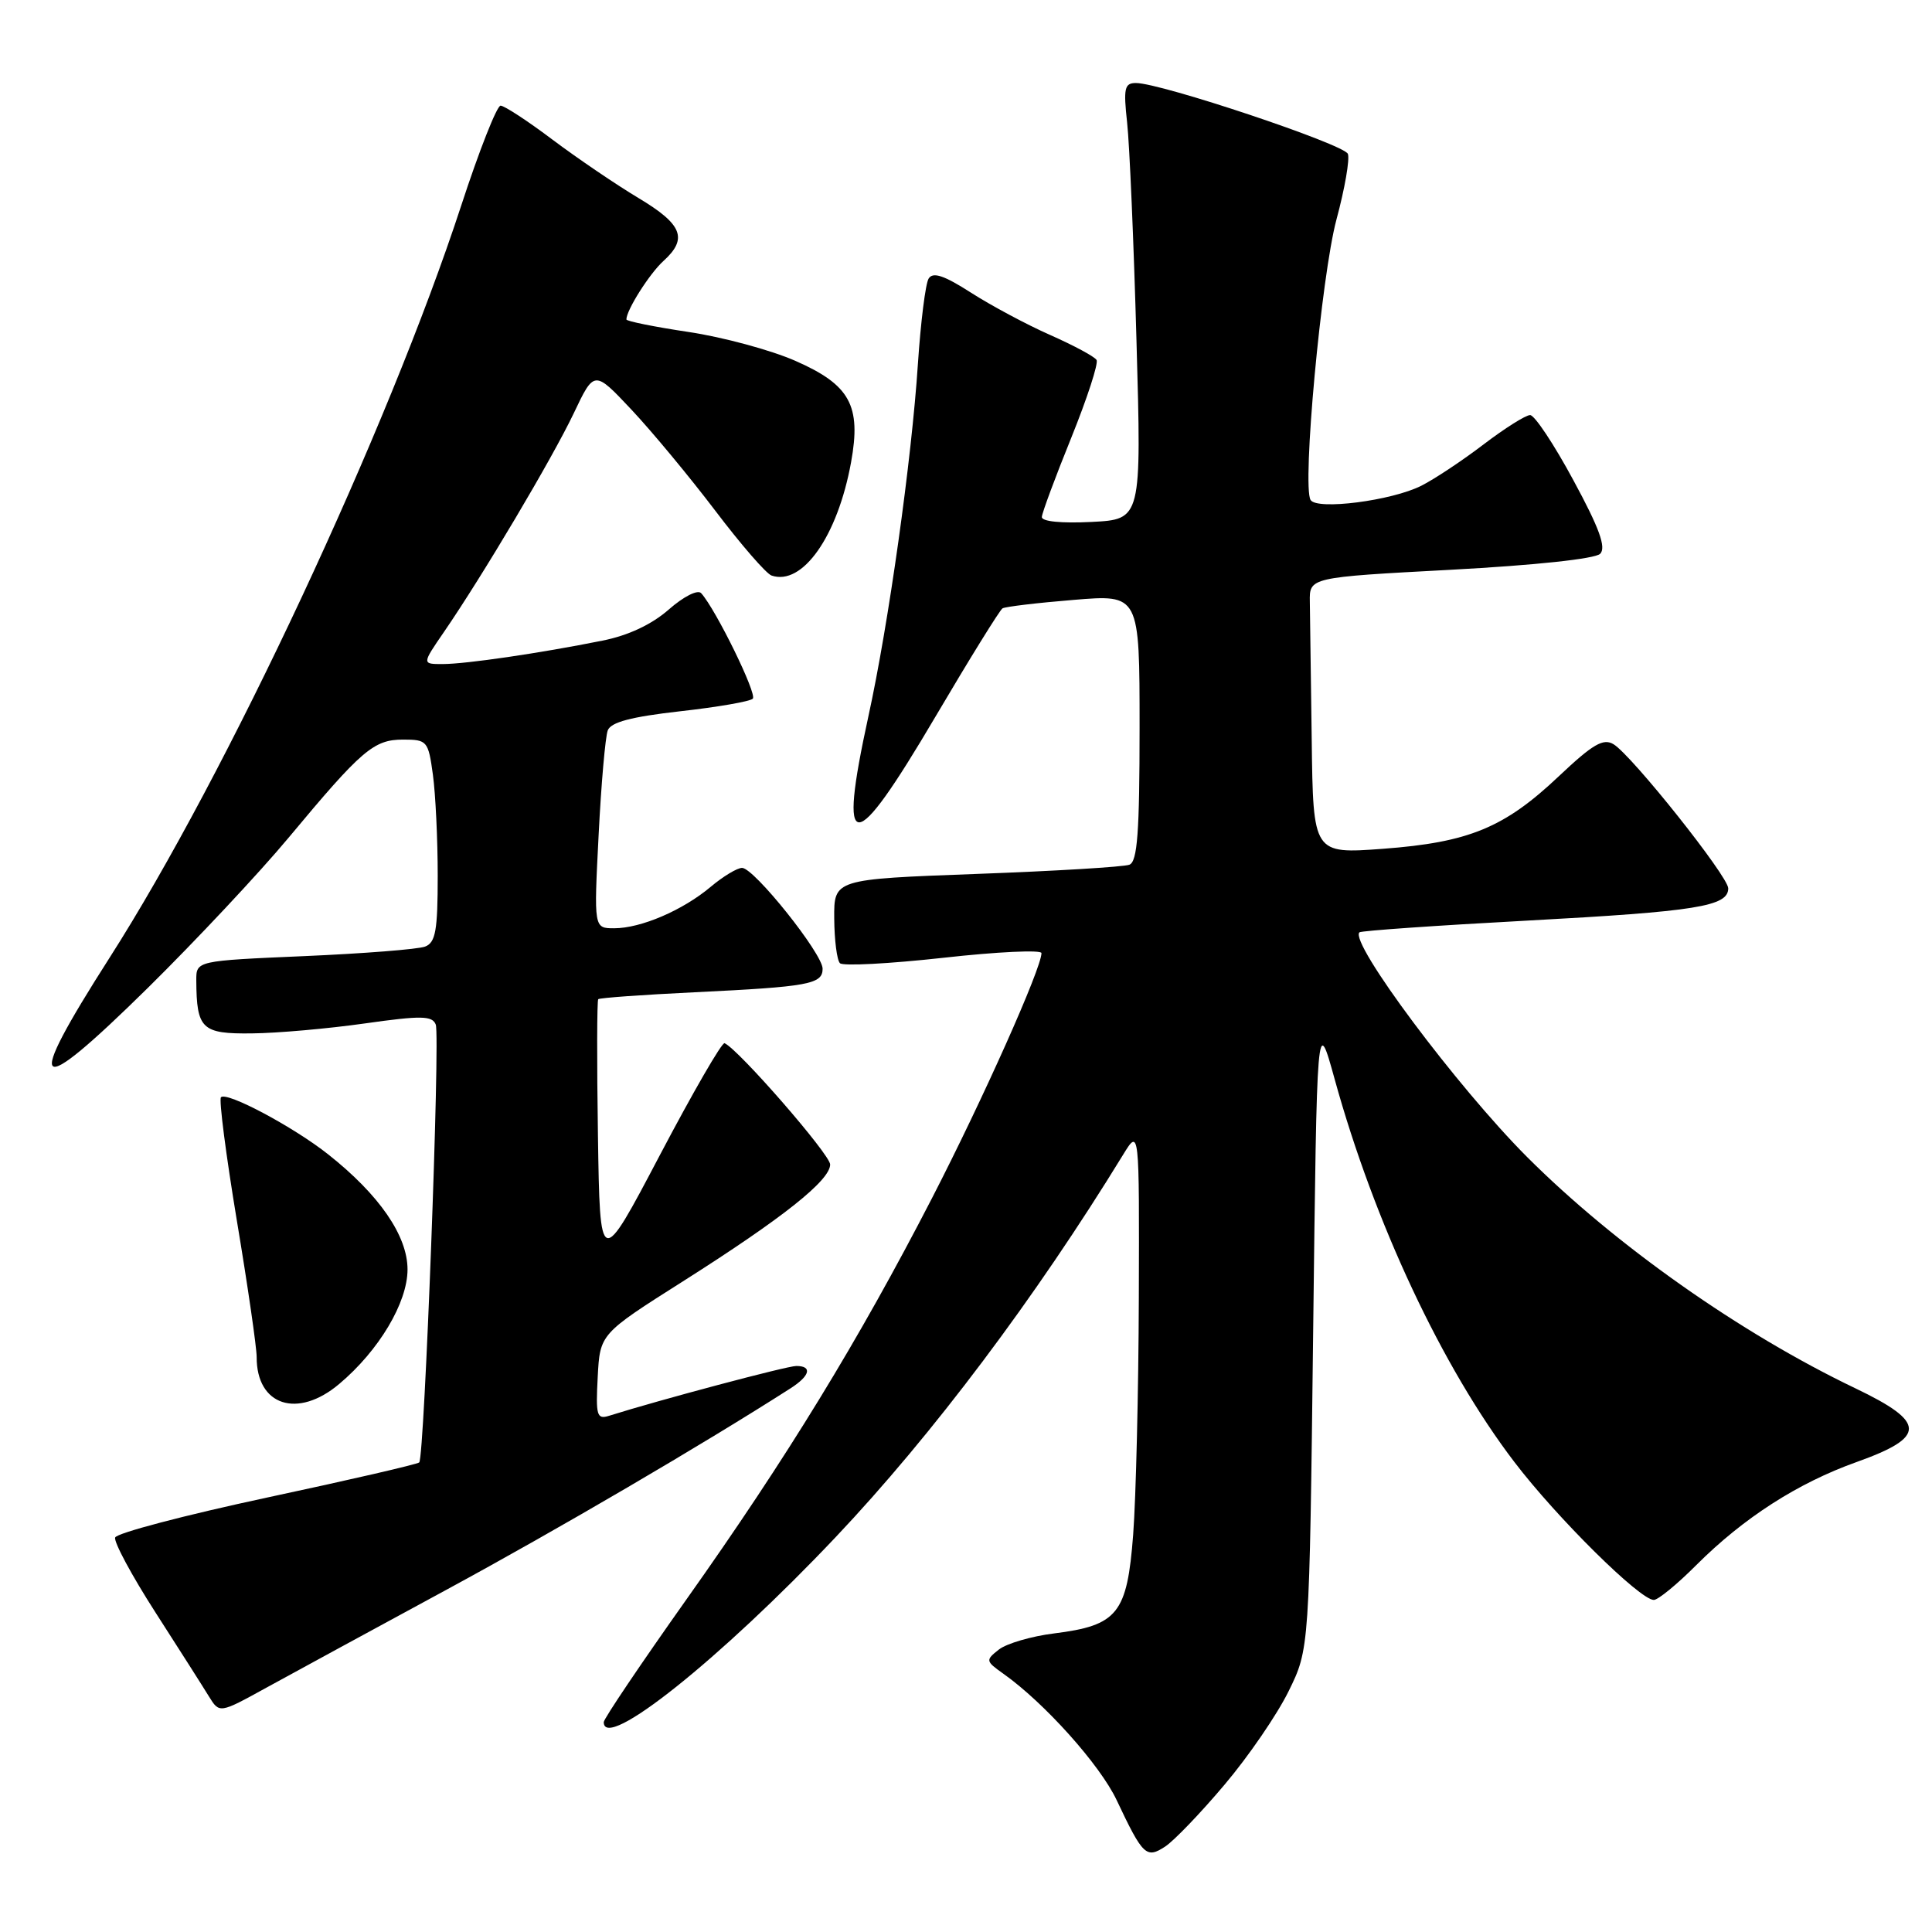 <?xml version="1.0" encoding="UTF-8" standalone="no"?>
<!DOCTYPE svg PUBLIC "-//W3C//DTD SVG 1.1//EN" "http://www.w3.org/Graphics/SVG/1.1/DTD/svg11.dtd" >
<svg xmlns="http://www.w3.org/2000/svg" xmlns:xlink="http://www.w3.org/1999/xlink" version="1.1" viewBox="0 0 256 256">
 <g >
 <path fill="currentColor"
d=" M 162.25 236.49 C 165.42 232.75 169.24 227.17 170.75 224.09 C 173.50 218.50 173.50 218.50 174.00 176.50 C 174.50 134.50 174.50 134.50 176.85 143.00 C 182.11 162.03 191.10 181.19 200.66 193.72 C 206.29 201.11 217.30 212.00 219.14 212.00 C 219.70 212.00 222.24 209.92 224.78 207.37 C 231.04 201.12 238.19 196.52 246.00 193.73 C 255.29 190.41 255.26 188.47 245.85 183.96 C 230.63 176.68 214.02 164.97 202.36 153.32 C 193.08 144.03 178.78 124.88 180.13 123.54 C 180.33 123.33 190.38 122.63 202.46 121.98 C 224.78 120.77 229.00 120.10 229.00 117.71 C 229.00 116.13 216.26 100.12 213.81 98.62 C 212.45 97.79 211.07 98.59 206.56 102.85 C 199.34 109.68 194.64 111.62 183.25 112.47 C 174.00 113.15 174.00 113.15 173.81 98.08 C 173.70 89.78 173.59 81.54 173.56 79.75 C 173.50 76.50 173.50 76.50 192.20 75.50 C 203.39 74.90 211.36 74.05 212.03 73.38 C 212.85 72.55 211.93 69.99 208.48 63.63 C 205.92 58.88 203.34 55.00 202.75 55.00 C 202.16 55.00 199.39 56.75 196.59 58.88 C 193.79 61.02 190.08 63.48 188.34 64.36 C 184.41 66.35 174.50 67.62 173.66 66.25 C 172.51 64.40 175.09 36.54 177.09 29.08 C 178.19 25.00 178.87 21.09 178.60 20.39 C 178.11 19.12 153.83 11.00 150.52 11.00 C 149.00 11.00 148.85 11.69 149.35 16.25 C 149.67 19.14 150.23 32.15 150.59 45.16 C 151.26 68.82 151.26 68.82 144.63 69.16 C 140.62 69.36 138.02 69.10 138.05 68.50 C 138.08 67.95 139.83 63.23 141.95 58.00 C 144.06 52.77 145.57 48.14 145.30 47.70 C 145.04 47.25 142.27 45.77 139.16 44.39 C 136.05 43.02 131.33 40.49 128.66 38.78 C 125.09 36.49 123.62 36.00 123.05 36.91 C 122.63 37.59 122.00 42.66 121.63 48.18 C 120.80 60.92 117.74 82.73 115.06 94.95 C 110.99 113.62 112.94 113.64 123.93 95.00 C 128.47 87.30 132.48 80.82 132.84 80.61 C 133.20 80.39 137.44 79.88 142.25 79.49 C 151.00 78.76 151.00 78.76 151.00 96.41 C 151.00 110.33 150.71 114.17 149.65 114.58 C 148.90 114.87 139.79 115.42 129.40 115.80 C 110.50 116.50 110.50 116.50 110.54 121.71 C 110.56 124.57 110.90 127.24 111.30 127.63 C 111.69 128.03 117.86 127.70 125.01 126.91 C 132.15 126.11 138.00 125.84 138.00 126.29 C 138.00 128.30 130.22 145.71 123.49 158.77 C 113.77 177.62 104.28 193.14 90.95 211.94 C 84.93 220.44 80.00 227.75 80.00 228.19 C 80.00 232.16 95.42 219.86 110.72 203.69 C 123.55 190.13 137.20 171.96 148.82 153.00 C 150.97 149.50 150.97 149.50 150.90 172.00 C 150.86 184.38 150.52 198.48 150.15 203.35 C 149.35 213.83 148.11 215.38 139.65 216.44 C 136.67 216.81 133.39 217.77 132.36 218.57 C 130.57 219.98 130.59 220.10 132.94 221.77 C 138.38 225.62 145.74 233.83 147.96 238.52 C 151.44 245.89 151.89 246.31 154.39 244.68 C 155.55 243.92 159.09 240.24 162.25 236.49 Z  M 59.25 210.60 C 73.88 202.67 93.15 191.39 104.75 183.96 C 107.34 182.30 107.67 181.00 105.51 181.00 C 104.28 181.00 87.40 185.49 80.70 187.60 C 79.08 188.11 78.93 187.57 79.20 182.46 C 79.50 176.75 79.50 176.75 90.50 169.78 C 103.70 161.41 110.00 156.41 110.00 154.30 C 110.00 152.98 97.85 139.03 96.01 138.23 C 95.66 138.08 91.81 144.75 87.44 153.05 C 79.50 168.14 79.50 168.14 79.23 150.43 C 79.08 140.69 79.10 132.57 79.27 132.40 C 79.44 132.22 85.19 131.81 92.04 131.48 C 107.17 130.75 109.00 130.41 109.00 128.36 C 109.00 126.37 99.92 115.01 98.33 115.00 C 97.68 115.00 95.81 116.13 94.17 117.51 C 90.47 120.62 84.93 123.00 81.38 123.00 C 78.69 123.00 78.69 123.00 79.32 110.66 C 79.66 103.87 80.21 97.63 80.53 96.78 C 80.95 95.69 83.64 94.98 90.10 94.25 C 95.04 93.70 99.38 92.95 99.75 92.58 C 100.35 91.98 94.88 80.80 92.91 78.60 C 92.45 78.09 90.58 79.04 88.61 80.77 C 86.35 82.75 83.25 84.21 79.81 84.89 C 71.50 86.56 61.77 87.98 58.70 87.99 C 55.90 88.00 55.90 88.00 58.82 83.75 C 63.93 76.32 73.20 60.70 76.02 54.77 C 78.74 49.04 78.74 49.04 83.66 54.27 C 86.37 57.15 91.36 63.17 94.77 67.66 C 98.17 72.15 101.52 76.01 102.23 76.26 C 106.33 77.67 110.99 71.05 112.77 61.26 C 114.14 53.73 112.63 50.99 105.38 47.81 C 102.15 46.39 95.79 44.67 91.25 43.99 C 86.71 43.31 83.00 42.56 83.00 42.33 C 83.00 41.09 86.07 36.25 87.90 34.59 C 91.18 31.62 90.43 29.73 84.62 26.25 C 81.66 24.48 76.54 21.00 73.23 18.52 C 69.93 16.03 66.82 14.00 66.33 14.00 C 65.84 14.00 63.49 19.96 61.11 27.25 C 51.41 56.90 30.02 102.66 14.51 126.92 C 3.03 144.88 4.33 145.92 19.56 130.93 C 25.94 124.64 34.35 115.67 38.24 111.00 C 47.94 99.35 49.52 98.00 53.42 98.00 C 56.60 98.00 56.75 98.18 57.36 102.64 C 57.71 105.19 58.00 111.22 58.00 116.03 C 58.00 123.30 57.72 124.90 56.32 125.43 C 55.40 125.78 48.20 126.35 40.32 126.69 C 26.00 127.31 26.00 127.31 26.01 129.91 C 26.05 136.36 26.73 137.01 33.37 136.93 C 36.74 136.90 43.48 136.30 48.35 135.61 C 55.83 134.55 57.28 134.58 57.74 135.76 C 58.34 137.32 56.24 193.10 55.55 193.78 C 55.31 194.02 46.23 196.12 35.36 198.44 C 24.50 200.77 15.45 203.14 15.26 203.73 C 15.06 204.31 17.46 208.77 20.59 213.64 C 23.72 218.51 26.91 223.52 27.68 224.78 C 29.08 227.05 29.08 227.05 35.29 223.63 C 38.71 221.75 49.49 215.89 59.25 210.60 Z  M 44.95 183.38 C 50.21 178.96 54.00 172.60 54.00 168.21 C 54.00 163.75 50.27 158.33 43.50 152.97 C 38.91 149.33 30.05 144.61 29.28 145.39 C 28.99 145.68 29.94 153.02 31.38 161.71 C 32.83 170.39 34.01 178.54 34.01 179.82 C 33.99 186.26 39.43 188.04 44.95 183.38 Z "/>
</g>
</svg>